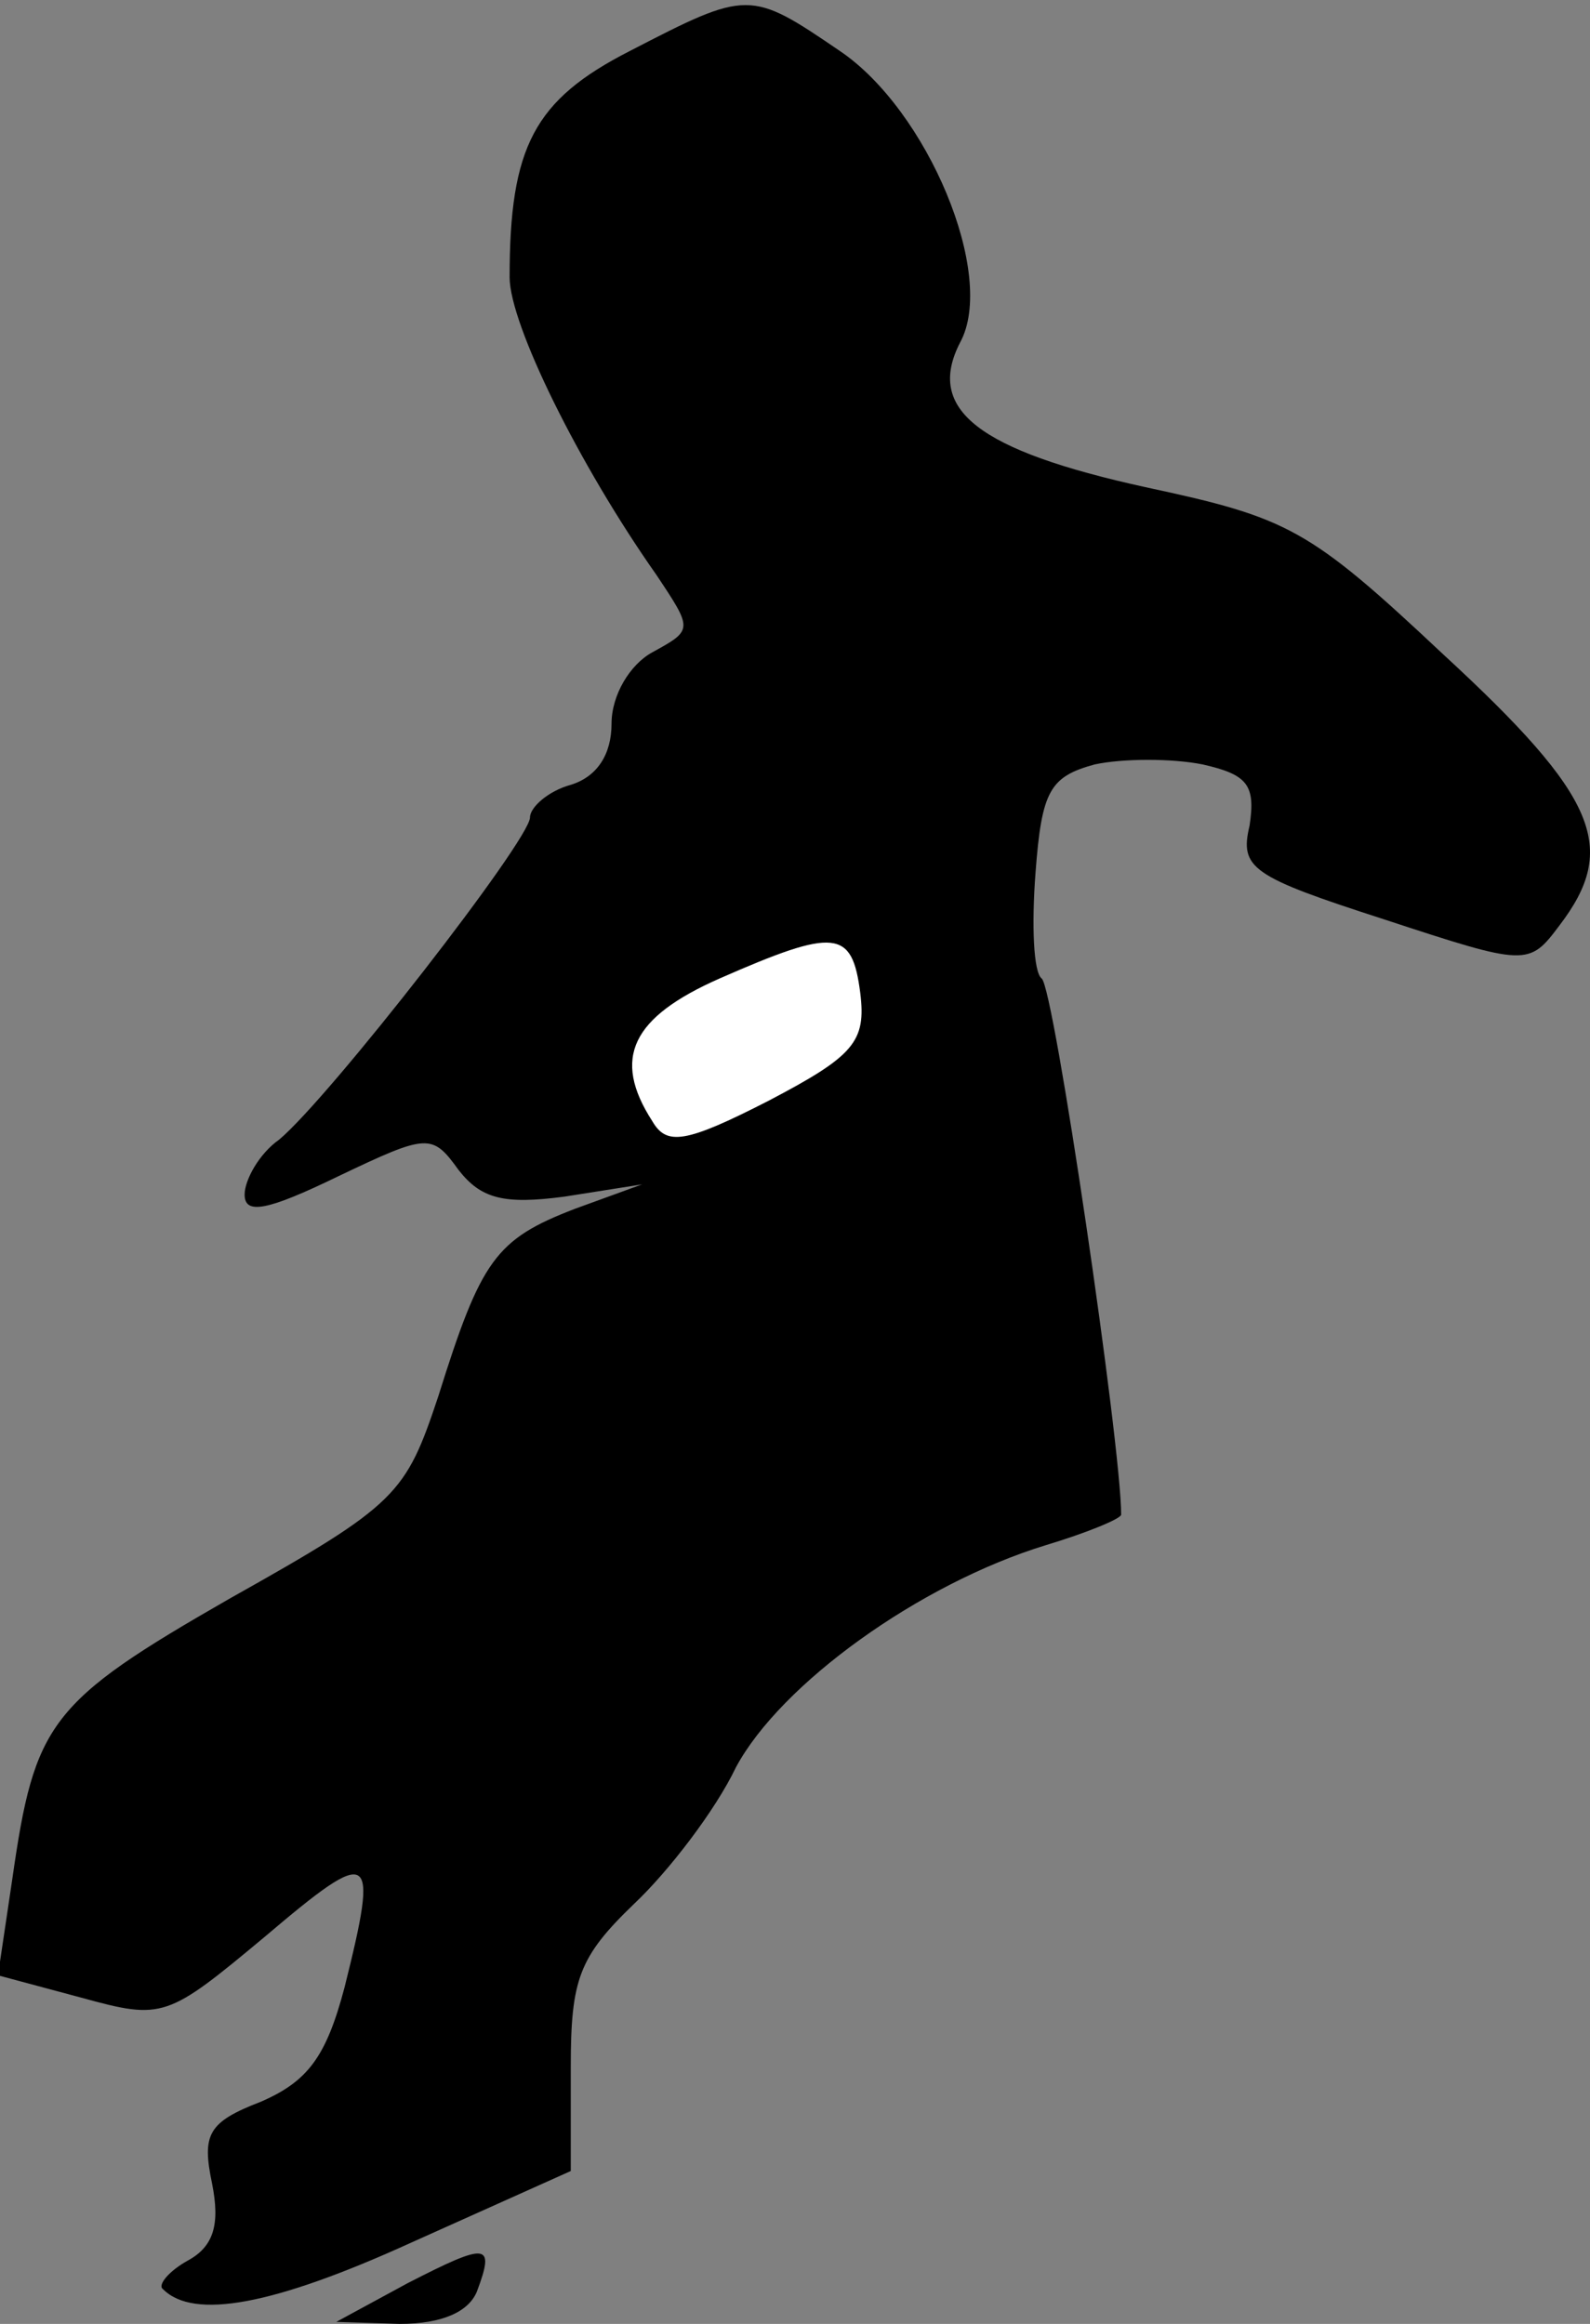 <?xml version="1.0" standalone="no"?>
<!DOCTYPE svg PUBLIC "-//W3C//DTD SVG 20010904//EN"
 "http://www.w3.org/TR/2001/REC-SVG-20010904/DTD/svg10.dtd">
<svg version="1.0" xmlns="http://www.w3.org/2000/svg"
 width="78pt" height="114pt" viewBox="0 0 78 114"
 preserveAspectRatio="xMidYMid meet">
<rect x="0" y="0" width="78" height="114" fill="#808080" stroke="none"/>
<g transform="translate(0,114) scale(0.1,-0.1)"
fill="#000000" stroke="none">
<path fill="#000000" stroke="none" d="M309 1115 c-47 -24 -59 -47 -59 -111 0
-23 34 -92 72 -146 18 -27 18 -27 -2 -38 -11 -6 -20 -21 -20 -35 0 -15 -7 -26
-20 -30 -11 -3 -20 -11 -20 -16 0 -11 -98 -137 -123 -158 -10 -7 -17 -20 -17
-27 0 -10 11 -8 46 9 44 21 46 21 59 3 11 -14 22 -17 52 -13 l38 6 -33 -12
c-39 -15 -46 -25 -67 -92 -16 -48 -20 -53 -102 -99 -89 -51 -96 -61 -107 -138
l-7 -47 41 -11 c40 -11 42 -10 90 30 53 45 56 43 39 -25 -9 -34 -18 -46 -41
-56 -26 -10 -29 -16 -24 -40 4 -20 1 -31 -12 -38 -9 -5 -15 -12 -12 -14 15
-15 54 -8 122 23 l78 35 0 51 c0 43 4 54 31 80 17 16 40 46 50 67 22 41 90 90
152 109 20 6 37 13 37 15 0 34 -33 259 -39 263 -4 3 -5 26 -3 52 3 40 7 47 29
53 14 3 38 3 53 0 22 -5 26 -10 23 -30 -5 -21 1 -25 66 -46 70 -23 71 -23 86
-3 29 38 19 63 -57 133 -66 62 -76 67 -146 82 -82 18 -108 38 -91 71 18 33
-16 114 -59 143 -44 30 -45 30 -103 0z"/>
<path fill="#ffffff" stroke="none" d="M422 653 c3 -24 -3 -31 -45 -53 -41
-21 -50 -22 -57 -10 -20 31 -10 51 33 70 57 25 65 24 69 -7z"/>
<path fill="#000000" stroke="none" d="M200 20 l-35 -19 31 -1 c21 0 34 6 38
16 9 24 5 24 -34 4z"/>
</g>
</svg>
